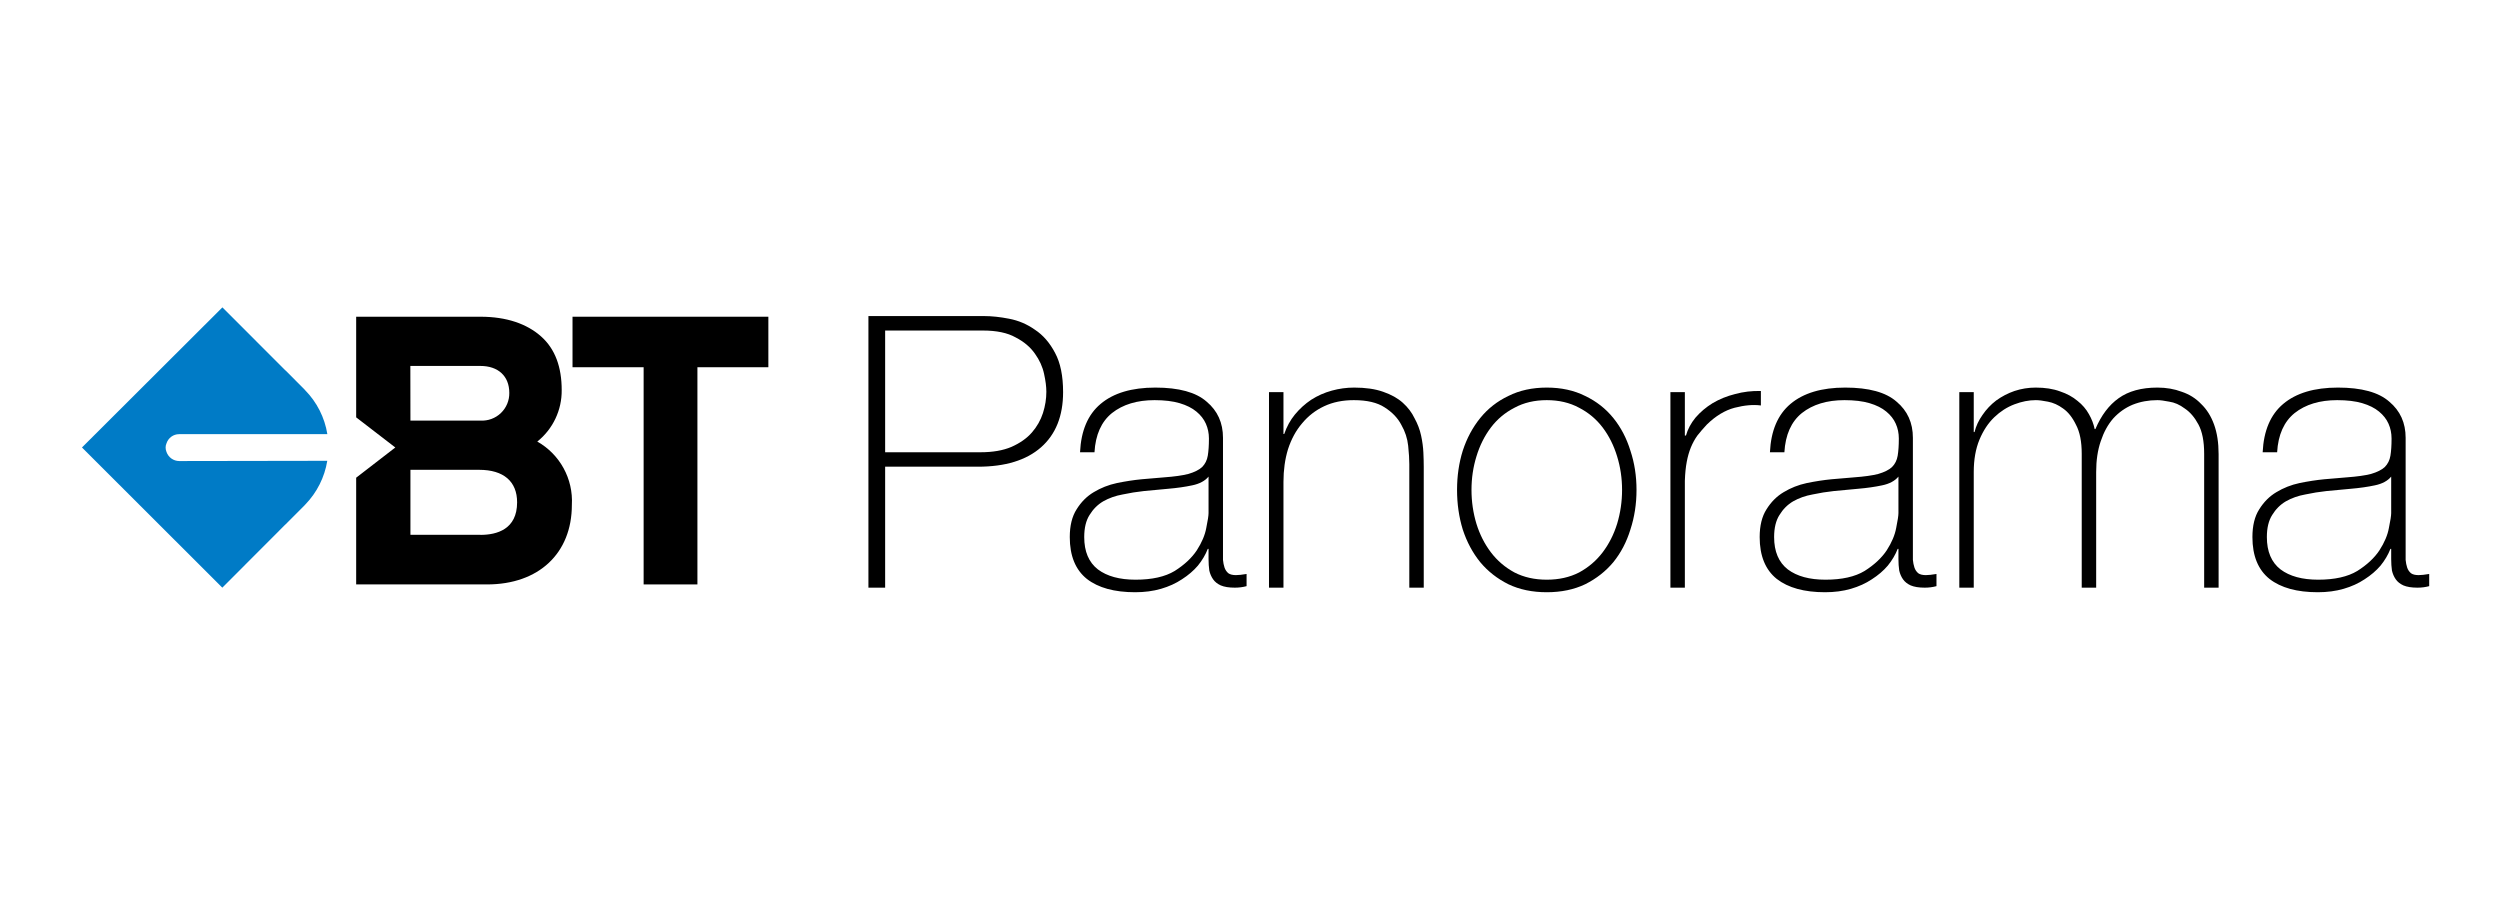<svg width="122" height="44" viewBox="0 0 122 44" fill="none" xmlns="http://www.w3.org/2000/svg">
<g clip-path="url(#clip0_2155_221)">
<path d="M27.939 15.456V17.921H31.409V28.52H34.034V17.921H37.496V15.456H27.939Z" fill="black"/>
<path fill-rule="evenodd" clip-rule="evenodd" d="M26.22 21.548C26.983 20.938 27.422 20.011 27.411 19.035C27.411 17.921 27.097 17.033 26.406 16.419C25.715 15.805 24.727 15.456 23.444 15.456H17.381V20.367L19.291 21.837L17.381 23.312V28.52H23.77C26.291 28.52 27.907 27.002 27.907 24.639C27.98 23.372 27.326 22.174 26.22 21.548ZM20.025 17.858H23.444C24.31 17.858 24.854 18.353 24.854 19.174C24.86 19.544 24.711 19.9 24.444 20.156C24.177 20.413 23.814 20.546 23.444 20.525H20.029L20.025 17.858ZM20.029 26.098H23.444V26.102C24.254 26.102 25.235 25.828 25.235 24.513C25.235 23.494 24.576 22.927 23.384 22.927H20.029V26.098Z" fill="black"/>
<path d="M8.745 22.499C8.465 22.497 8.217 22.32 8.125 22.055C8.097 21.987 8.082 21.915 8.082 21.841C8.081 21.77 8.096 21.7 8.125 21.635C8.212 21.368 8.46 21.187 8.741 21.187H15.975C15.845 20.378 15.466 19.628 14.891 19.043L14.86 19.007L13.95 18.092L13.915 18.064L10.853 15L4 21.837L10.849 28.678L13.899 25.622L13.95 25.575L14.86 24.663L14.903 24.616C15.468 24.031 15.841 23.289 15.971 22.487L8.745 22.499Z" fill="#007BC6"/>
<path d="M42.379 15.424H48.02C48.391 15.424 48.799 15.467 49.244 15.554C49.702 15.641 50.122 15.82 50.506 16.092C50.902 16.352 51.23 16.73 51.489 17.225C51.749 17.707 51.879 18.345 51.879 19.137C51.879 20.3 51.52 21.197 50.803 21.828C50.085 22.46 49.059 22.775 47.723 22.775H43.195V28.678H42.379V15.424ZM43.195 22.07H47.852C48.446 22.07 48.947 21.983 49.355 21.81C49.776 21.624 50.11 21.389 50.357 21.105C50.605 20.82 50.784 20.504 50.896 20.158C51.007 19.811 51.062 19.465 51.062 19.118C51.062 18.871 51.025 18.58 50.951 18.246C50.877 17.899 50.728 17.571 50.506 17.262C50.283 16.94 49.968 16.674 49.56 16.464C49.164 16.241 48.632 16.13 47.964 16.13H43.195V22.07Z" fill="black"/>
<path d="M58.977 26.785H58.94C58.829 27.07 58.668 27.342 58.458 27.602C58.247 27.849 57.987 28.072 57.678 28.27C57.381 28.468 57.041 28.623 56.658 28.734C56.274 28.846 55.854 28.901 55.396 28.901C54.382 28.901 53.596 28.685 53.04 28.252C52.483 27.806 52.205 27.125 52.205 26.209C52.205 25.653 52.316 25.201 52.539 24.854C52.761 24.495 53.04 24.217 53.373 24.019C53.72 23.809 54.097 23.66 54.505 23.573C54.926 23.487 55.328 23.425 55.712 23.388L56.806 23.295C57.313 23.258 57.709 23.202 57.994 23.128C58.291 23.041 58.513 22.93 58.662 22.794C58.81 22.645 58.903 22.46 58.94 22.237C58.977 22.014 58.996 21.736 58.996 21.401C58.996 21.142 58.946 20.9 58.847 20.678C58.748 20.455 58.594 20.257 58.383 20.084C58.173 19.91 57.901 19.774 57.567 19.675C57.233 19.576 56.825 19.527 56.342 19.527C55.489 19.527 54.796 19.737 54.264 20.158C53.745 20.579 53.46 21.216 53.411 22.07H52.706C52.755 21.018 53.089 20.232 53.708 19.712C54.338 19.18 55.229 18.914 56.38 18.914C57.53 18.914 58.365 19.143 58.884 19.601C59.416 20.046 59.682 20.634 59.682 21.364V26.915C59.682 27.051 59.682 27.187 59.682 27.323C59.695 27.459 59.719 27.583 59.756 27.695C59.794 27.806 59.855 27.899 59.942 27.973C60.029 28.035 60.152 28.066 60.313 28.066C60.437 28.066 60.61 28.047 60.833 28.01V28.604C60.647 28.654 60.455 28.678 60.258 28.678C59.973 28.678 59.744 28.641 59.571 28.567C59.41 28.493 59.286 28.394 59.2 28.27C59.113 28.146 59.051 28.004 59.014 27.843C58.99 27.67 58.977 27.484 58.977 27.286V26.785ZM58.977 23.258C58.804 23.468 58.538 23.611 58.179 23.685C57.833 23.759 57.443 23.815 57.01 23.852L55.823 23.963C55.477 24 55.13 24.056 54.784 24.13C54.437 24.192 54.122 24.304 53.837 24.465C53.565 24.625 53.343 24.848 53.169 25.133C52.996 25.405 52.91 25.764 52.91 26.209C52.91 26.915 53.132 27.441 53.578 27.787C54.023 28.122 54.635 28.289 55.415 28.289C56.219 28.289 56.856 28.146 57.326 27.862C57.796 27.565 58.155 27.23 58.402 26.859C58.649 26.476 58.804 26.11 58.866 25.764C58.94 25.405 58.977 25.164 58.977 25.04V23.258Z" fill="black"/>
<path d="M61.927 19.137H62.633V21.179H62.67C62.793 20.82 62.967 20.504 63.189 20.232C63.424 19.947 63.69 19.706 63.987 19.508C64.296 19.31 64.63 19.162 64.989 19.063C65.348 18.964 65.713 18.914 66.084 18.914C66.64 18.914 67.11 18.982 67.494 19.118C67.89 19.254 68.212 19.434 68.459 19.657C68.706 19.879 68.898 20.133 69.034 20.418C69.183 20.69 69.288 20.968 69.349 21.253C69.411 21.538 69.449 21.816 69.461 22.088C69.473 22.348 69.479 22.577 69.479 22.775V28.678H68.774V22.645C68.774 22.41 68.756 22.113 68.719 21.754C68.681 21.395 68.57 21.055 68.385 20.733C68.212 20.399 67.939 20.114 67.568 19.879C67.209 19.644 66.708 19.527 66.065 19.527C65.521 19.527 65.038 19.626 64.618 19.824C64.197 20.022 63.839 20.3 63.542 20.659C63.245 21.006 63.016 21.426 62.855 21.921C62.707 22.404 62.633 22.936 62.633 23.518V28.678H61.927V19.137Z" fill="black"/>
<path d="M71.104 23.908C71.104 23.227 71.197 22.59 71.382 21.996C71.58 21.389 71.865 20.857 72.236 20.399C72.607 19.941 73.064 19.582 73.609 19.323C74.153 19.05 74.778 18.914 75.483 18.914C76.188 18.914 76.813 19.05 77.357 19.323C77.901 19.582 78.359 19.941 78.73 20.399C79.101 20.857 79.379 21.389 79.565 21.996C79.763 22.59 79.862 23.227 79.862 23.908C79.862 24.588 79.763 25.232 79.565 25.838C79.379 26.445 79.101 26.977 78.73 27.435C78.359 27.88 77.901 28.239 77.357 28.511C76.813 28.771 76.188 28.901 75.483 28.901C74.778 28.901 74.153 28.771 73.609 28.511C73.064 28.239 72.607 27.88 72.236 27.435C71.865 26.977 71.58 26.445 71.382 25.838C71.197 25.232 71.104 24.588 71.104 23.908ZM71.809 23.908C71.809 24.477 71.889 25.028 72.05 25.56C72.211 26.08 72.446 26.544 72.755 26.952C73.064 27.36 73.448 27.688 73.906 27.936C74.363 28.171 74.889 28.289 75.483 28.289C76.076 28.289 76.603 28.171 77.06 27.936C77.518 27.688 77.901 27.36 78.211 26.952C78.519 26.544 78.755 26.08 78.916 25.56C79.076 25.028 79.157 24.477 79.157 23.908C79.157 23.338 79.076 22.794 78.916 22.274C78.755 21.742 78.519 21.272 78.211 20.863C77.901 20.455 77.518 20.133 77.06 19.898C76.603 19.65 76.076 19.527 75.483 19.527C74.889 19.527 74.363 19.65 73.906 19.898C73.448 20.133 73.064 20.455 72.755 20.863C72.446 21.272 72.211 21.742 72.05 22.274C71.889 22.794 71.809 23.338 71.809 23.908Z" fill="black"/>
<path d="M82.221 21.253H82.276C82.362 20.944 82.517 20.653 82.74 20.381C82.975 20.108 83.253 19.873 83.575 19.675C83.909 19.477 84.274 19.329 84.67 19.23C85.078 19.118 85.499 19.069 85.931 19.081V19.787C85.56 19.737 85.134 19.774 84.651 19.898C84.181 20.022 83.729 20.294 83.297 20.715C83.124 20.9 82.969 21.08 82.833 21.253C82.709 21.426 82.604 21.618 82.517 21.828C82.431 22.039 82.362 22.274 82.314 22.534C82.264 22.794 82.233 23.103 82.221 23.462V28.678H81.516V19.137H82.221V21.253Z" fill="black"/>
<path d="M92.644 26.785H92.607C92.496 27.07 92.335 27.342 92.125 27.602C91.915 27.849 91.655 28.072 91.345 28.27C91.049 28.468 90.708 28.623 90.325 28.734C89.942 28.846 89.521 28.901 89.063 28.901C88.049 28.901 87.264 28.685 86.707 28.252C86.15 27.806 85.872 27.125 85.872 26.209C85.872 25.653 85.983 25.201 86.206 24.854C86.429 24.495 86.707 24.217 87.041 24.019C87.387 23.809 87.765 23.66 88.172 23.573C88.593 23.487 88.995 23.425 89.379 23.388L90.474 23.295C90.981 23.258 91.377 23.202 91.661 23.128C91.958 23.041 92.181 22.93 92.329 22.794C92.478 22.645 92.57 22.46 92.607 22.237C92.644 22.014 92.663 21.736 92.663 21.401C92.663 21.142 92.614 20.9 92.514 20.678C92.416 20.455 92.261 20.257 92.05 20.084C91.841 19.91 91.568 19.774 91.234 19.675C90.901 19.576 90.492 19.527 90.01 19.527C89.156 19.527 88.463 19.737 87.931 20.158C87.412 20.579 87.128 21.216 87.078 22.07H86.373C86.422 21.018 86.757 20.232 87.375 19.712C88.006 19.18 88.897 18.914 90.047 18.914C91.197 18.914 92.032 19.143 92.552 19.601C93.084 20.046 93.349 20.634 93.349 21.364V26.915C93.349 27.051 93.349 27.187 93.349 27.323C93.362 27.459 93.387 27.583 93.424 27.695C93.461 27.806 93.523 27.899 93.61 27.973C93.696 28.035 93.82 28.066 93.981 28.066C94.104 28.066 94.277 28.047 94.5 28.01V28.604C94.315 28.654 94.123 28.678 93.925 28.678C93.64 28.678 93.412 28.641 93.239 28.567C93.078 28.493 92.954 28.394 92.867 28.27C92.78 28.146 92.719 28.004 92.682 27.843C92.657 27.67 92.644 27.484 92.644 27.286V26.785ZM92.644 23.258C92.471 23.468 92.205 23.611 91.847 23.685C91.5 23.759 91.111 23.815 90.678 23.852L89.49 23.963C89.144 24 88.797 24.056 88.451 24.13C88.104 24.192 87.789 24.304 87.505 24.465C87.233 24.625 87.01 24.848 86.837 25.133C86.664 25.405 86.577 25.764 86.577 26.209C86.577 26.915 86.8 27.441 87.245 27.787C87.69 28.122 88.302 28.289 89.082 28.289C89.886 28.289 90.523 28.146 90.993 27.862C91.463 27.565 91.822 27.23 92.07 26.859C92.317 26.476 92.471 26.11 92.534 25.764C92.607 25.405 92.644 25.164 92.644 25.04V23.258Z" fill="black"/>
<path d="M95.614 19.137H96.319V21.086H96.356C96.43 20.789 96.56 20.511 96.745 20.251C96.931 19.978 97.153 19.743 97.413 19.545C97.686 19.347 97.982 19.192 98.304 19.081C98.638 18.97 98.984 18.914 99.343 18.914C99.801 18.914 100.197 18.976 100.531 19.1C100.864 19.211 101.149 19.366 101.384 19.564C101.619 19.749 101.805 19.966 101.941 20.213C102.076 20.449 102.169 20.69 102.219 20.938H102.256C102.54 20.269 102.918 19.768 103.388 19.434C103.87 19.087 104.501 18.914 105.281 18.914C105.713 18.914 106.109 18.982 106.468 19.118C106.839 19.242 107.155 19.44 107.414 19.712C107.687 19.972 107.897 20.306 108.046 20.715C108.194 21.123 108.268 21.606 108.268 22.163V28.678H107.563V22.144C107.563 21.538 107.47 21.061 107.284 20.715C107.099 20.368 106.877 20.108 106.616 19.935C106.369 19.749 106.115 19.638 105.856 19.601C105.608 19.551 105.417 19.527 105.281 19.527C104.848 19.527 104.446 19.601 104.075 19.749C103.716 19.898 103.4 20.121 103.128 20.418C102.868 20.715 102.664 21.086 102.516 21.532C102.367 21.965 102.293 22.466 102.293 23.035V28.678H101.588V22.144C101.588 21.55 101.495 21.08 101.31 20.733C101.137 20.374 100.927 20.108 100.679 19.935C100.444 19.762 100.197 19.65 99.937 19.601C99.689 19.551 99.492 19.527 99.343 19.527C99.009 19.527 98.662 19.595 98.304 19.731C97.945 19.867 97.617 20.077 97.32 20.362C97.024 20.647 96.782 21.012 96.597 21.457C96.412 21.903 96.319 22.429 96.319 23.035V28.678H95.614V19.137Z" fill="black"/>
<path d="M116.69 26.785H116.653C116.542 27.07 116.381 27.342 116.171 27.602C115.96 27.849 115.7 28.072 115.391 28.27C115.094 28.468 114.754 28.623 114.37 28.734C113.987 28.846 113.567 28.901 113.109 28.901C112.095 28.901 111.309 28.685 110.753 28.252C110.196 27.806 109.918 27.125 109.918 26.209C109.918 25.653 110.028 25.201 110.251 24.854C110.474 24.495 110.753 24.217 111.086 24.019C111.433 23.809 111.81 23.66 112.218 23.573C112.639 23.487 113.041 23.425 113.424 23.388L114.519 23.295C115.026 23.258 115.422 23.202 115.707 23.128C116.003 23.041 116.226 22.93 116.375 22.794C116.523 22.645 116.616 22.46 116.653 22.237C116.69 22.014 116.708 21.736 116.708 21.401C116.708 21.142 116.659 20.9 116.56 20.678C116.461 20.455 116.307 20.257 116.096 20.084C115.886 19.91 115.614 19.774 115.28 19.675C114.946 19.576 114.538 19.527 114.055 19.527C113.202 19.527 112.509 19.737 111.977 20.158C111.458 20.579 111.173 21.216 111.124 22.07H110.418C110.468 21.018 110.802 20.232 111.42 19.712C112.051 19.18 112.942 18.914 114.092 18.914C115.243 18.914 116.078 19.143 116.597 19.601C117.129 20.046 117.395 20.634 117.395 21.364V26.915C117.395 27.051 117.395 27.187 117.395 27.323C117.408 27.459 117.432 27.583 117.469 27.695C117.506 27.806 117.568 27.899 117.655 27.973C117.741 28.035 117.865 28.066 118.026 28.066C118.15 28.066 118.323 28.047 118.545 28.01V28.604C118.36 28.654 118.168 28.678 117.97 28.678C117.686 28.678 117.457 28.641 117.284 28.567C117.123 28.493 116.999 28.394 116.913 28.27C116.826 28.146 116.764 28.004 116.727 27.843C116.703 27.67 116.69 27.484 116.69 27.286V26.785ZM116.69 23.258C116.517 23.468 116.251 23.611 115.892 23.685C115.546 23.759 115.156 23.815 114.723 23.852L113.535 23.963C113.189 24 112.843 24.056 112.497 24.13C112.15 24.192 111.835 24.304 111.55 24.465C111.278 24.625 111.055 24.848 110.882 25.133C110.709 25.405 110.623 25.764 110.623 26.209C110.623 26.915 110.845 27.441 111.29 27.787C111.736 28.122 112.348 28.289 113.127 28.289C113.931 28.289 114.568 28.146 115.038 27.862C115.509 27.565 115.868 27.23 116.115 26.859C116.362 26.476 116.517 26.11 116.578 25.764C116.653 25.405 116.69 25.164 116.69 25.04V23.258Z" fill="black"/>
</g>
<defs>
<clipPath id="clip0_2155_221">
<rect width="114.545" height="14" fill="white" transform="translate(4 15)"/>
</clipPath>
</defs>
</svg>
